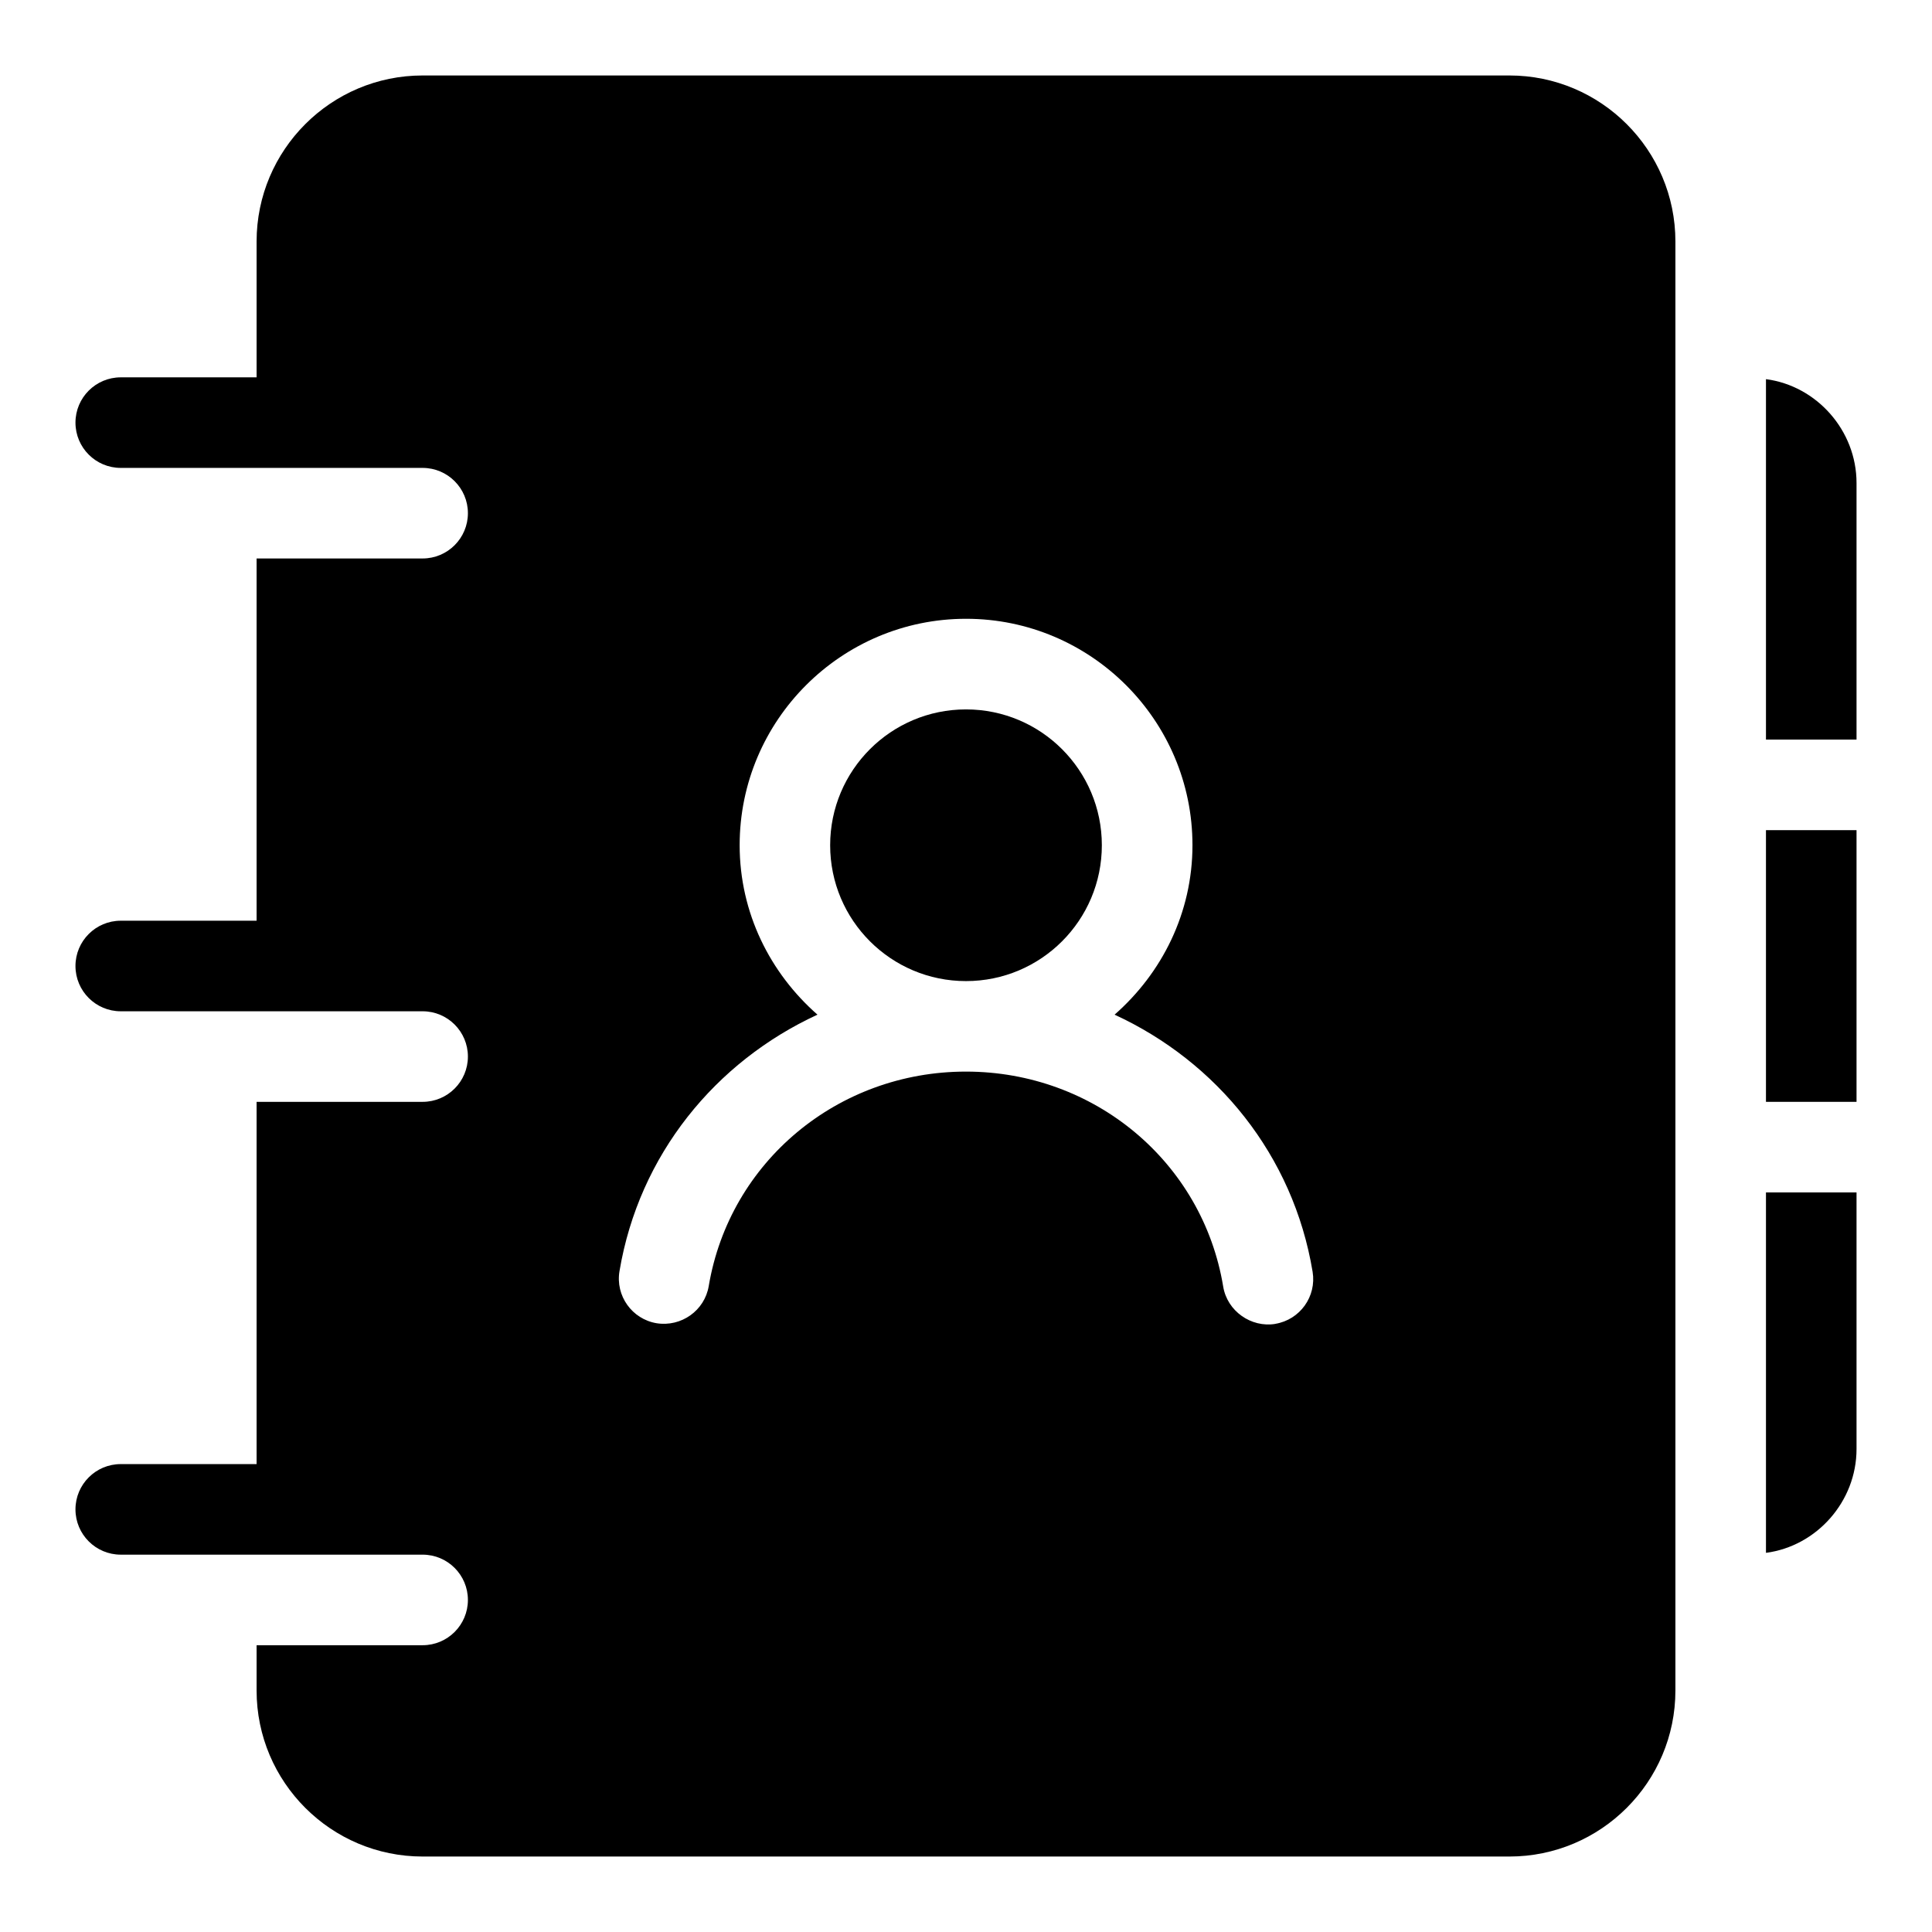<?xml version="1.0"?>
<svg xmlns="http://www.w3.org/2000/svg" xmlns:xlink="http://www.w3.org/1999/xlink" xmlns:svgjs="http://svgjs.com/svgjs" version="1.1" width="512" height="512" x="0" y="0" viewBox="0 0 48 48" style="enable-background:new 0 0 512 512" xml:space="preserve" class=""><g transform="matrix(1.5,0,0,1.5,-12,-12)"><g xmlns="http://www.w3.org/2000/svg"><circle cx="24" cy="22" r="2.25" fill="#000000" data-original="#000000"/><path d="m33 9.25h-18c-1.517 0-2.75 1.233-2.75 2.75v2.25h-2.25c-.414 0-.75.336-.75.75s.336.75.75.75h5c.414 0 .75.336.75.75s-.336.75-.75.75h-2.75v6h-2.25c-.414 0-.75.336-.75.75s.336.75.75.75h5c.414 0 .75.336.75.75s-.336.75-.75.75h-2.75v6h-2.25c-.414 0-.75.336-.75.75s.336.75.75.75h5c.414 0 .75.336.75.75s-.336.75-.75.75h-2.75v.75c0 1.517 1.233 2.75 2.75 2.75h18c1.517 0 2.75-1.233 2.75-2.75v-24c0-1.517-1.233-2.75-2.75-2.75zm-3.878 20.678c-.397.065-.795-.21-.862-.618-.341-2.063-2.133-3.561-4.261-3.561-2.123 0-3.914 1.494-4.26 3.552-.069.409-.457.68-.863.616-.408-.068-.685-.455-.615-.864.323-1.926 1.589-3.468 3.279-4.247-.784-.688-1.289-1.685-1.289-2.807 0-2.068 1.683-3.75 3.75-3.75s3.75 1.682 3.75 3.75c0 1.122-.506 2.119-1.29 2.807 1.693.78 2.96 2.327 3.28 4.259.067.409-.209.794-.618.862z" fill="#000000" data-original="#000000"/><path d="m37.25 14.28v5.97h1.5v-4.25c0-.87-.66-1.61-1.5-1.72z" fill="#000000" data-original="#000000"/><path d="m37.25 21.75h1.5v4.5h-1.5z" fill="#000000" data-original="#000000"/><path d="m37.25 33.72c.84-.11 1.5-.85 1.5-1.72v-4.25h-1.5z" fill="#000000" data-original="#000000"/></g></g></svg>
